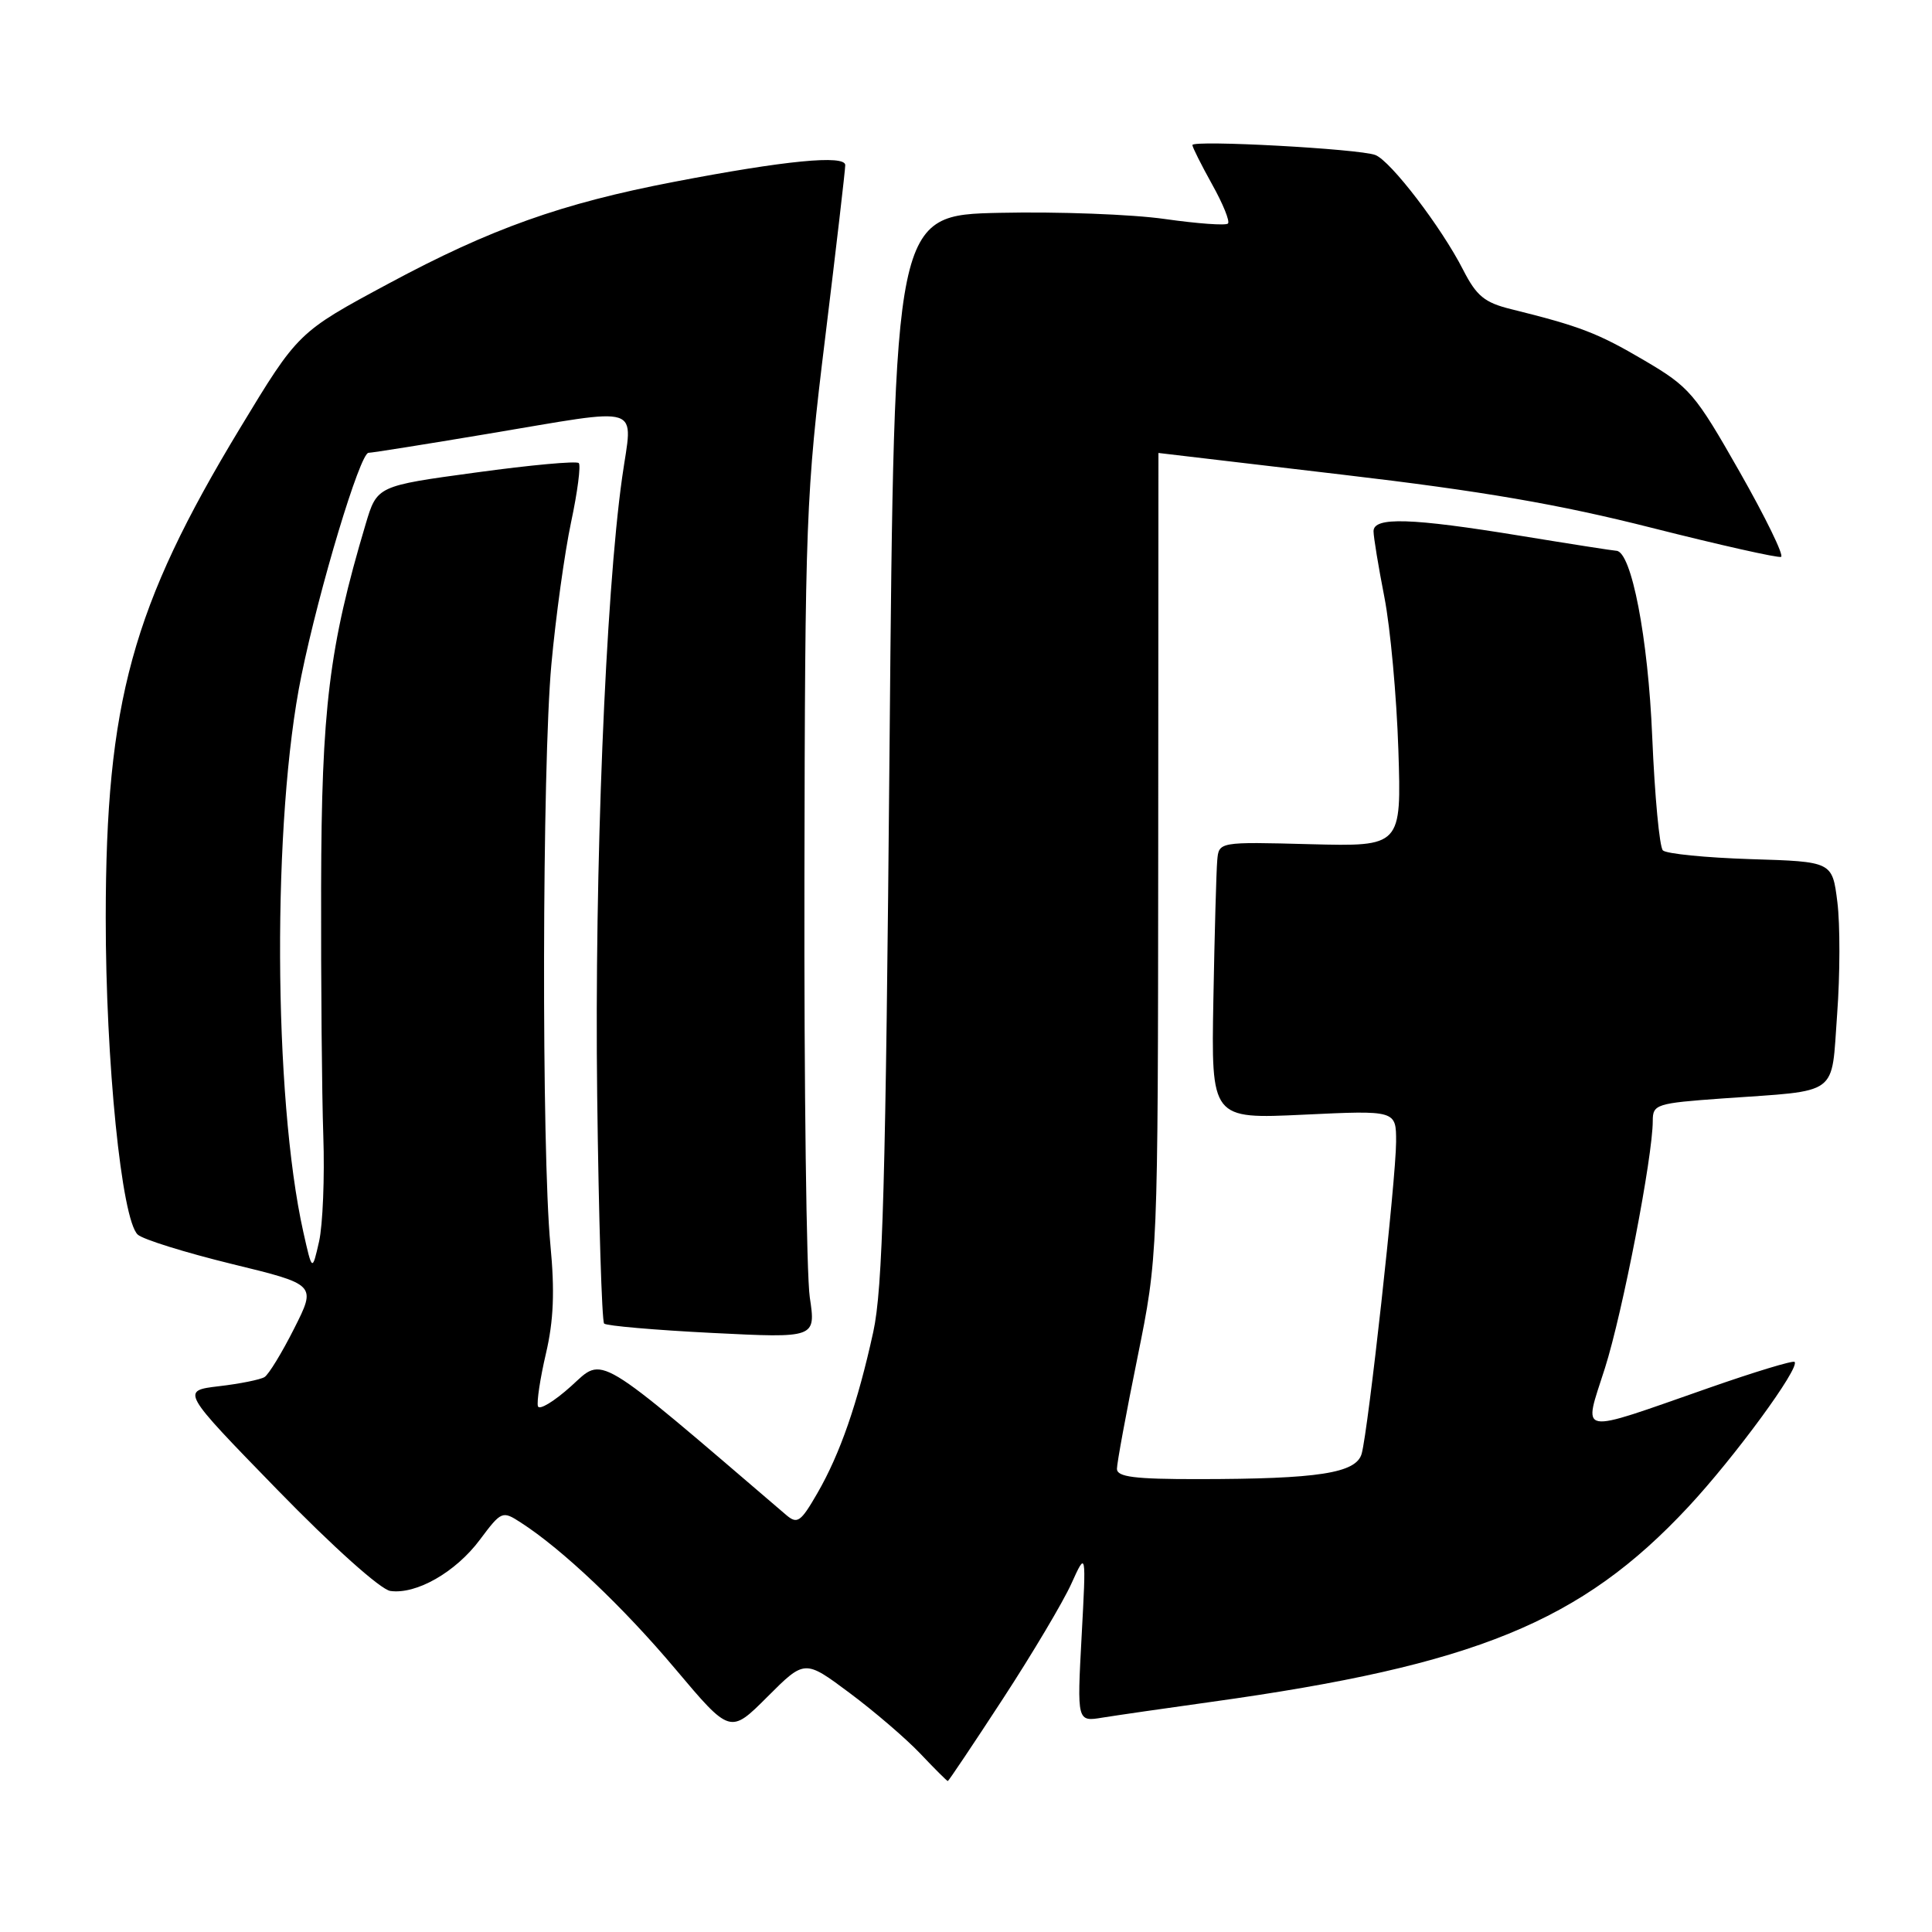 <?xml version="1.0" encoding="UTF-8" standalone="no"?>
<!DOCTYPE svg PUBLIC "-//W3C//DTD SVG 1.1//EN" "http://www.w3.org/Graphics/SVG/1.1/DTD/svg11.dtd" >
<svg xmlns="http://www.w3.org/2000/svg" xmlns:xlink="http://www.w3.org/1999/xlink" version="1.1" viewBox="0 0 256 256">
 <g >
 <path fill="currentColor"
d=" M 132.89 225.10 C 136.80 219.11 140.88 212.24 141.96 209.85 C 143.93 205.50 143.93 205.50 143.32 216.82 C 142.71 228.15 142.71 228.15 146.10 227.59 C 147.97 227.29 154.45 226.35 160.50 225.51 C 195.46 220.65 209.50 214.92 223.70 199.68 C 229.82 193.12 238.55 181.21 237.79 180.46 C 237.58 180.24 232.48 181.79 226.45 183.90 C 208.66 190.11 209.79 190.32 212.66 181.29 C 215.01 173.90 219.00 153.26 219.00 148.51 C 219.00 146.33 219.46 146.18 228.25 145.55 C 243.93 144.44 242.62 145.40 243.43 134.39 C 243.82 129.16 243.83 122.47 243.46 119.53 C 242.79 114.17 242.79 114.17 231.98 113.84 C 226.03 113.65 220.79 113.13 220.34 112.68 C 219.89 112.23 219.26 105.48 218.93 97.68 C 218.39 84.50 216.17 73.04 214.17 72.98 C 213.80 72.97 208.10 72.08 201.50 71.00 C 186.96 68.62 182.00 68.47 182.00 70.39 C 182.00 71.16 182.65 75.10 183.44 79.14 C 184.23 83.19 185.06 92.28 185.29 99.34 C 185.70 112.17 185.70 112.17 173.60 111.86 C 161.50 111.54 161.50 111.54 161.29 114.02 C 161.17 115.38 160.94 123.65 160.78 132.39 C 160.49 148.28 160.49 148.28 172.75 147.70 C 185.00 147.12 185.00 147.12 184.99 151.31 C 184.98 156.18 181.30 189.49 180.43 192.62 C 179.71 195.20 174.72 195.98 158.75 195.99 C 150.32 196.00 148.00 195.70 148.00 194.63 C 148.00 193.88 149.22 187.24 150.72 179.88 C 153.43 166.50 153.43 166.50 153.47 113.25 C 153.49 83.96 153.50 60.01 153.50 60.02 C 153.50 60.03 164.53 61.33 178.00 62.91 C 196.34 65.06 206.62 66.83 218.87 69.94 C 227.88 72.22 235.59 73.95 236.00 73.79 C 236.42 73.63 233.94 68.55 230.50 62.50 C 224.61 52.14 223.88 51.28 217.87 47.75 C 211.72 44.13 209.37 43.23 200.25 40.97 C 196.71 40.10 195.65 39.23 193.87 35.75 C 190.99 30.10 184.27 21.32 182.24 20.54 C 180.12 19.72 158.00 18.52 158.00 19.22 C 158.00 19.51 159.18 21.85 160.61 24.43 C 162.05 27.00 163.00 29.34 162.71 29.62 C 162.43 29.91 158.66 29.63 154.35 29.02 C 150.03 28.40 140.20 28.03 132.50 28.20 C 118.50 28.50 118.50 28.50 117.87 99.00 C 117.36 156.97 116.97 170.74 115.71 176.50 C 113.64 185.94 111.32 192.63 108.32 197.83 C 106.09 201.70 105.65 202.00 104.16 200.73 C 78.56 178.81 80.06 179.71 75.68 183.67 C 73.44 185.69 71.46 186.89 71.28 186.34 C 71.10 185.79 71.57 182.64 72.34 179.35 C 73.36 174.99 73.52 171.09 72.93 164.94 C 71.75 152.54 71.83 101.43 73.06 88.05 C 73.64 81.70 74.82 73.21 75.67 69.20 C 76.53 65.18 76.98 61.65 76.69 61.36 C 76.39 61.06 70.26 61.62 63.06 62.61 C 49.96 64.39 49.96 64.39 48.45 69.45 C 43.60 85.74 42.60 93.86 42.55 117.50 C 42.52 130.15 42.65 145.00 42.84 150.50 C 43.03 156.00 42.77 162.30 42.28 164.50 C 41.37 168.50 41.37 168.50 40.19 163.24 C 36.20 145.38 36.06 108.42 39.93 89.56 C 42.30 77.95 47.71 60.00 48.83 60.00 C 49.26 60.00 56.33 58.88 64.55 57.50 C 85.66 53.98 83.83 53.39 82.44 63.25 C 80.23 78.91 78.76 115.40 79.13 145.17 C 79.33 161.48 79.75 175.08 80.05 175.38 C 80.35 175.68 86.79 176.24 94.35 176.62 C 108.11 177.31 108.11 177.31 107.30 171.90 C 106.86 168.93 106.54 144.00 106.59 116.50 C 106.67 68.75 106.79 65.52 109.34 44.76 C 110.80 32.81 112.00 22.51 112.00 21.88 C 112.00 20.49 104.04 21.26 89.29 24.10 C 74.43 26.95 65.02 30.30 51.50 37.57 C 39.50 44.02 39.50 44.02 31.79 56.76 C 17.50 80.38 14.03 93.01 14.01 121.56 C 14.00 140.66 16.11 161.61 18.25 163.59 C 18.94 164.23 24.55 165.97 30.71 167.48 C 41.92 170.21 41.92 170.21 38.98 176.03 C 37.37 179.23 35.60 182.13 35.05 182.47 C 34.50 182.81 31.78 183.36 29.02 183.68 C 23.98 184.28 23.98 184.28 36.74 197.39 C 44.11 204.96 50.44 210.63 51.72 210.81 C 55.16 211.30 60.38 208.32 63.58 204.03 C 66.44 200.21 66.56 200.16 69.00 201.74 C 74.49 205.27 82.57 212.93 89.48 221.14 C 96.75 229.77 96.75 229.77 101.69 224.83 C 106.63 219.89 106.63 219.89 112.57 224.32 C 115.83 226.75 120.05 230.37 121.95 232.37 C 123.84 234.37 125.48 236.00 125.59 236.00 C 125.69 236.00 128.98 231.10 132.89 225.10 Z "/>
</g>
</svg>